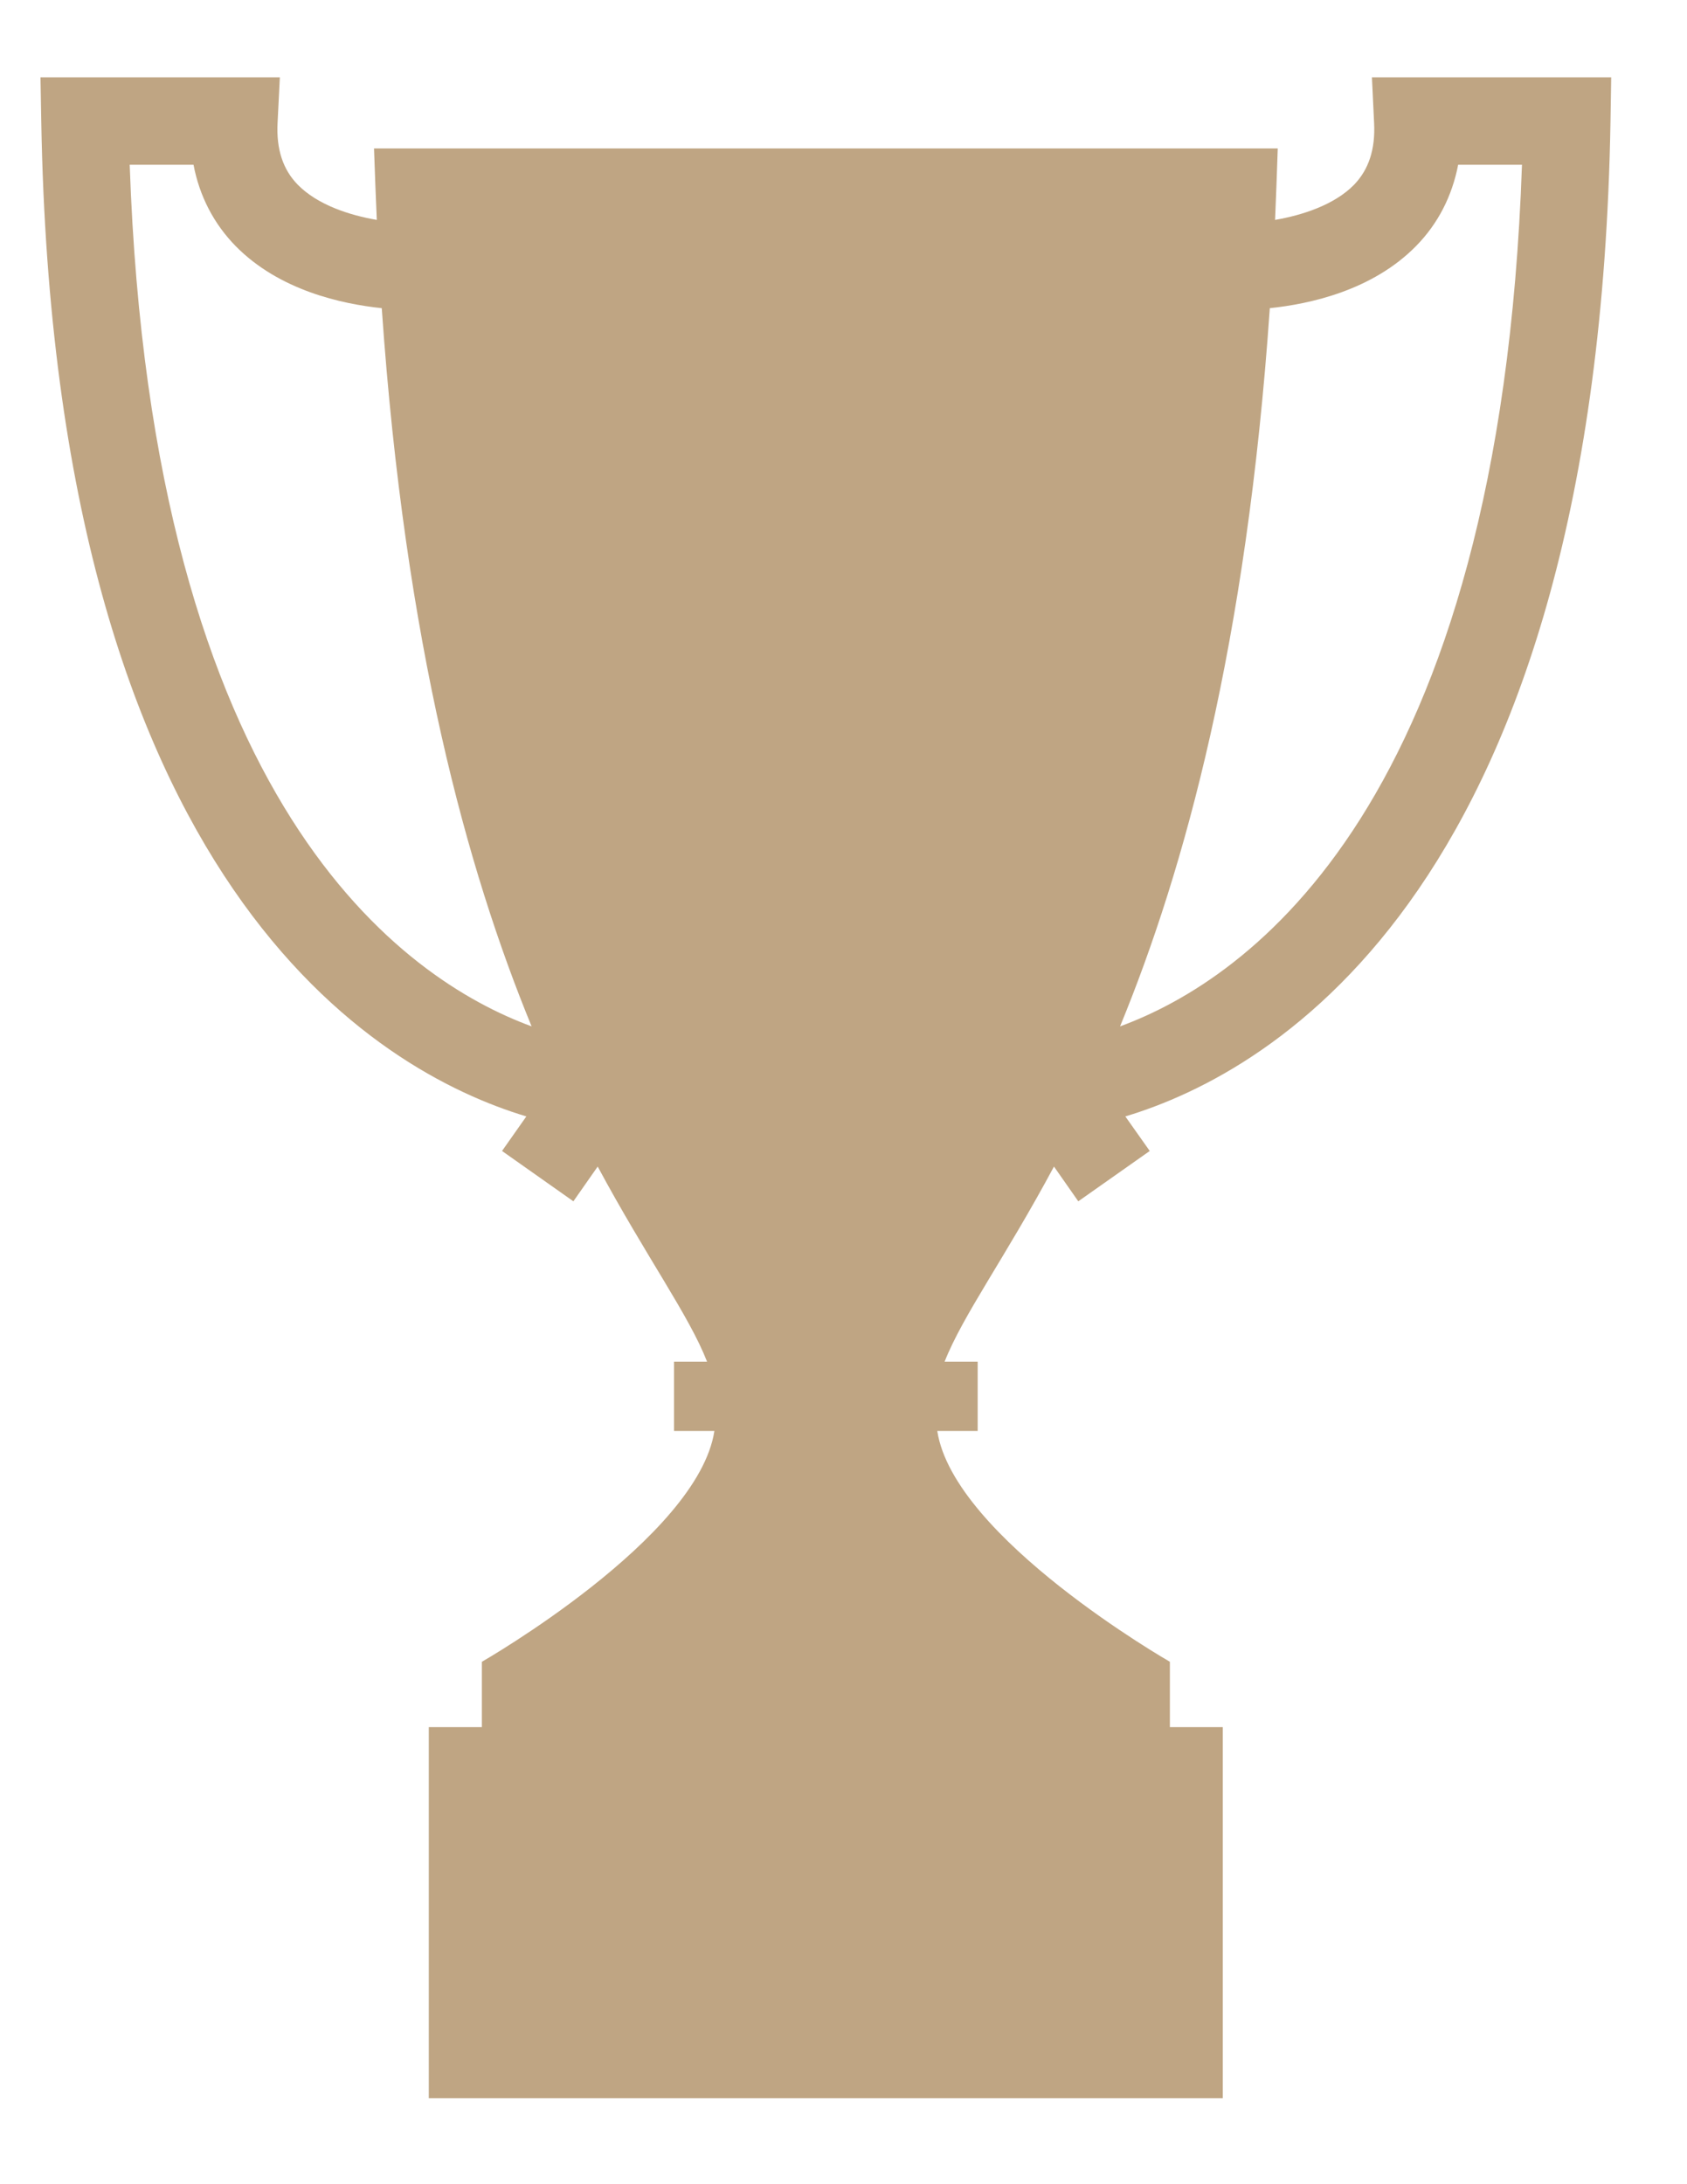 <svg width="17" height="22" viewBox="0 0 17 22" fill="none" xmlns="http://www.w3.org/2000/svg">
<path d="M13.825 0.779L13.847 1.24C13.86 1.505 13.793 1.707 13.645 1.861C13.445 2.065 13.121 2.168 12.849 2.215C12.859 1.979 12.868 1.741 12.876 1.495C12.482 1.495 10.401 1.495 8.325 1.495C8.323 1.495 8.322 1.495 8.32 1.495C6.243 1.495 4.163 1.495 3.769 1.495C3.777 1.741 3.787 1.979 3.797 2.215C3.524 2.168 3.201 2.065 3 1.86C2.851 1.707 2.784 1.504 2.797 1.24L2.82 0.779H0.408L0.416 1.227C0.55 8.931 3.811 10.796 5.304 11.245L5.059 11.593L5.778 12.1L6.023 11.75C6.515 12.664 6.943 13.248 7.125 13.715H6.792V14.413H7.199C7.034 15.491 4.856 16.738 4.856 16.738V17.396H4.321V21.134H8.319H8.324H12.322V17.396H11.789V16.738C11.789 16.738 9.61 15.491 9.445 14.413H9.852V13.715H9.519C9.702 13.249 10.13 12.666 10.621 11.75L10.866 12.1L11.586 11.593L11.34 11.245C12.834 10.796 16.095 8.931 16.229 1.227L16.236 0.779H13.825ZM1.307 1.659H1.95C2.01 1.975 2.154 2.253 2.374 2.478C2.814 2.926 3.445 3.062 3.847 3.104C4.082 6.494 4.707 8.758 5.357 10.338C4.079 9.869 1.531 8.128 1.307 1.659ZM11.287 10.338C11.937 8.758 12.562 6.494 12.796 3.104C13.199 3.062 13.83 2.926 14.27 2.478C14.491 2.253 14.633 1.975 14.694 1.659H15.337C15.114 8.128 12.566 9.869 11.287 10.338Z" fill="#BFA583"/>
</svg>
